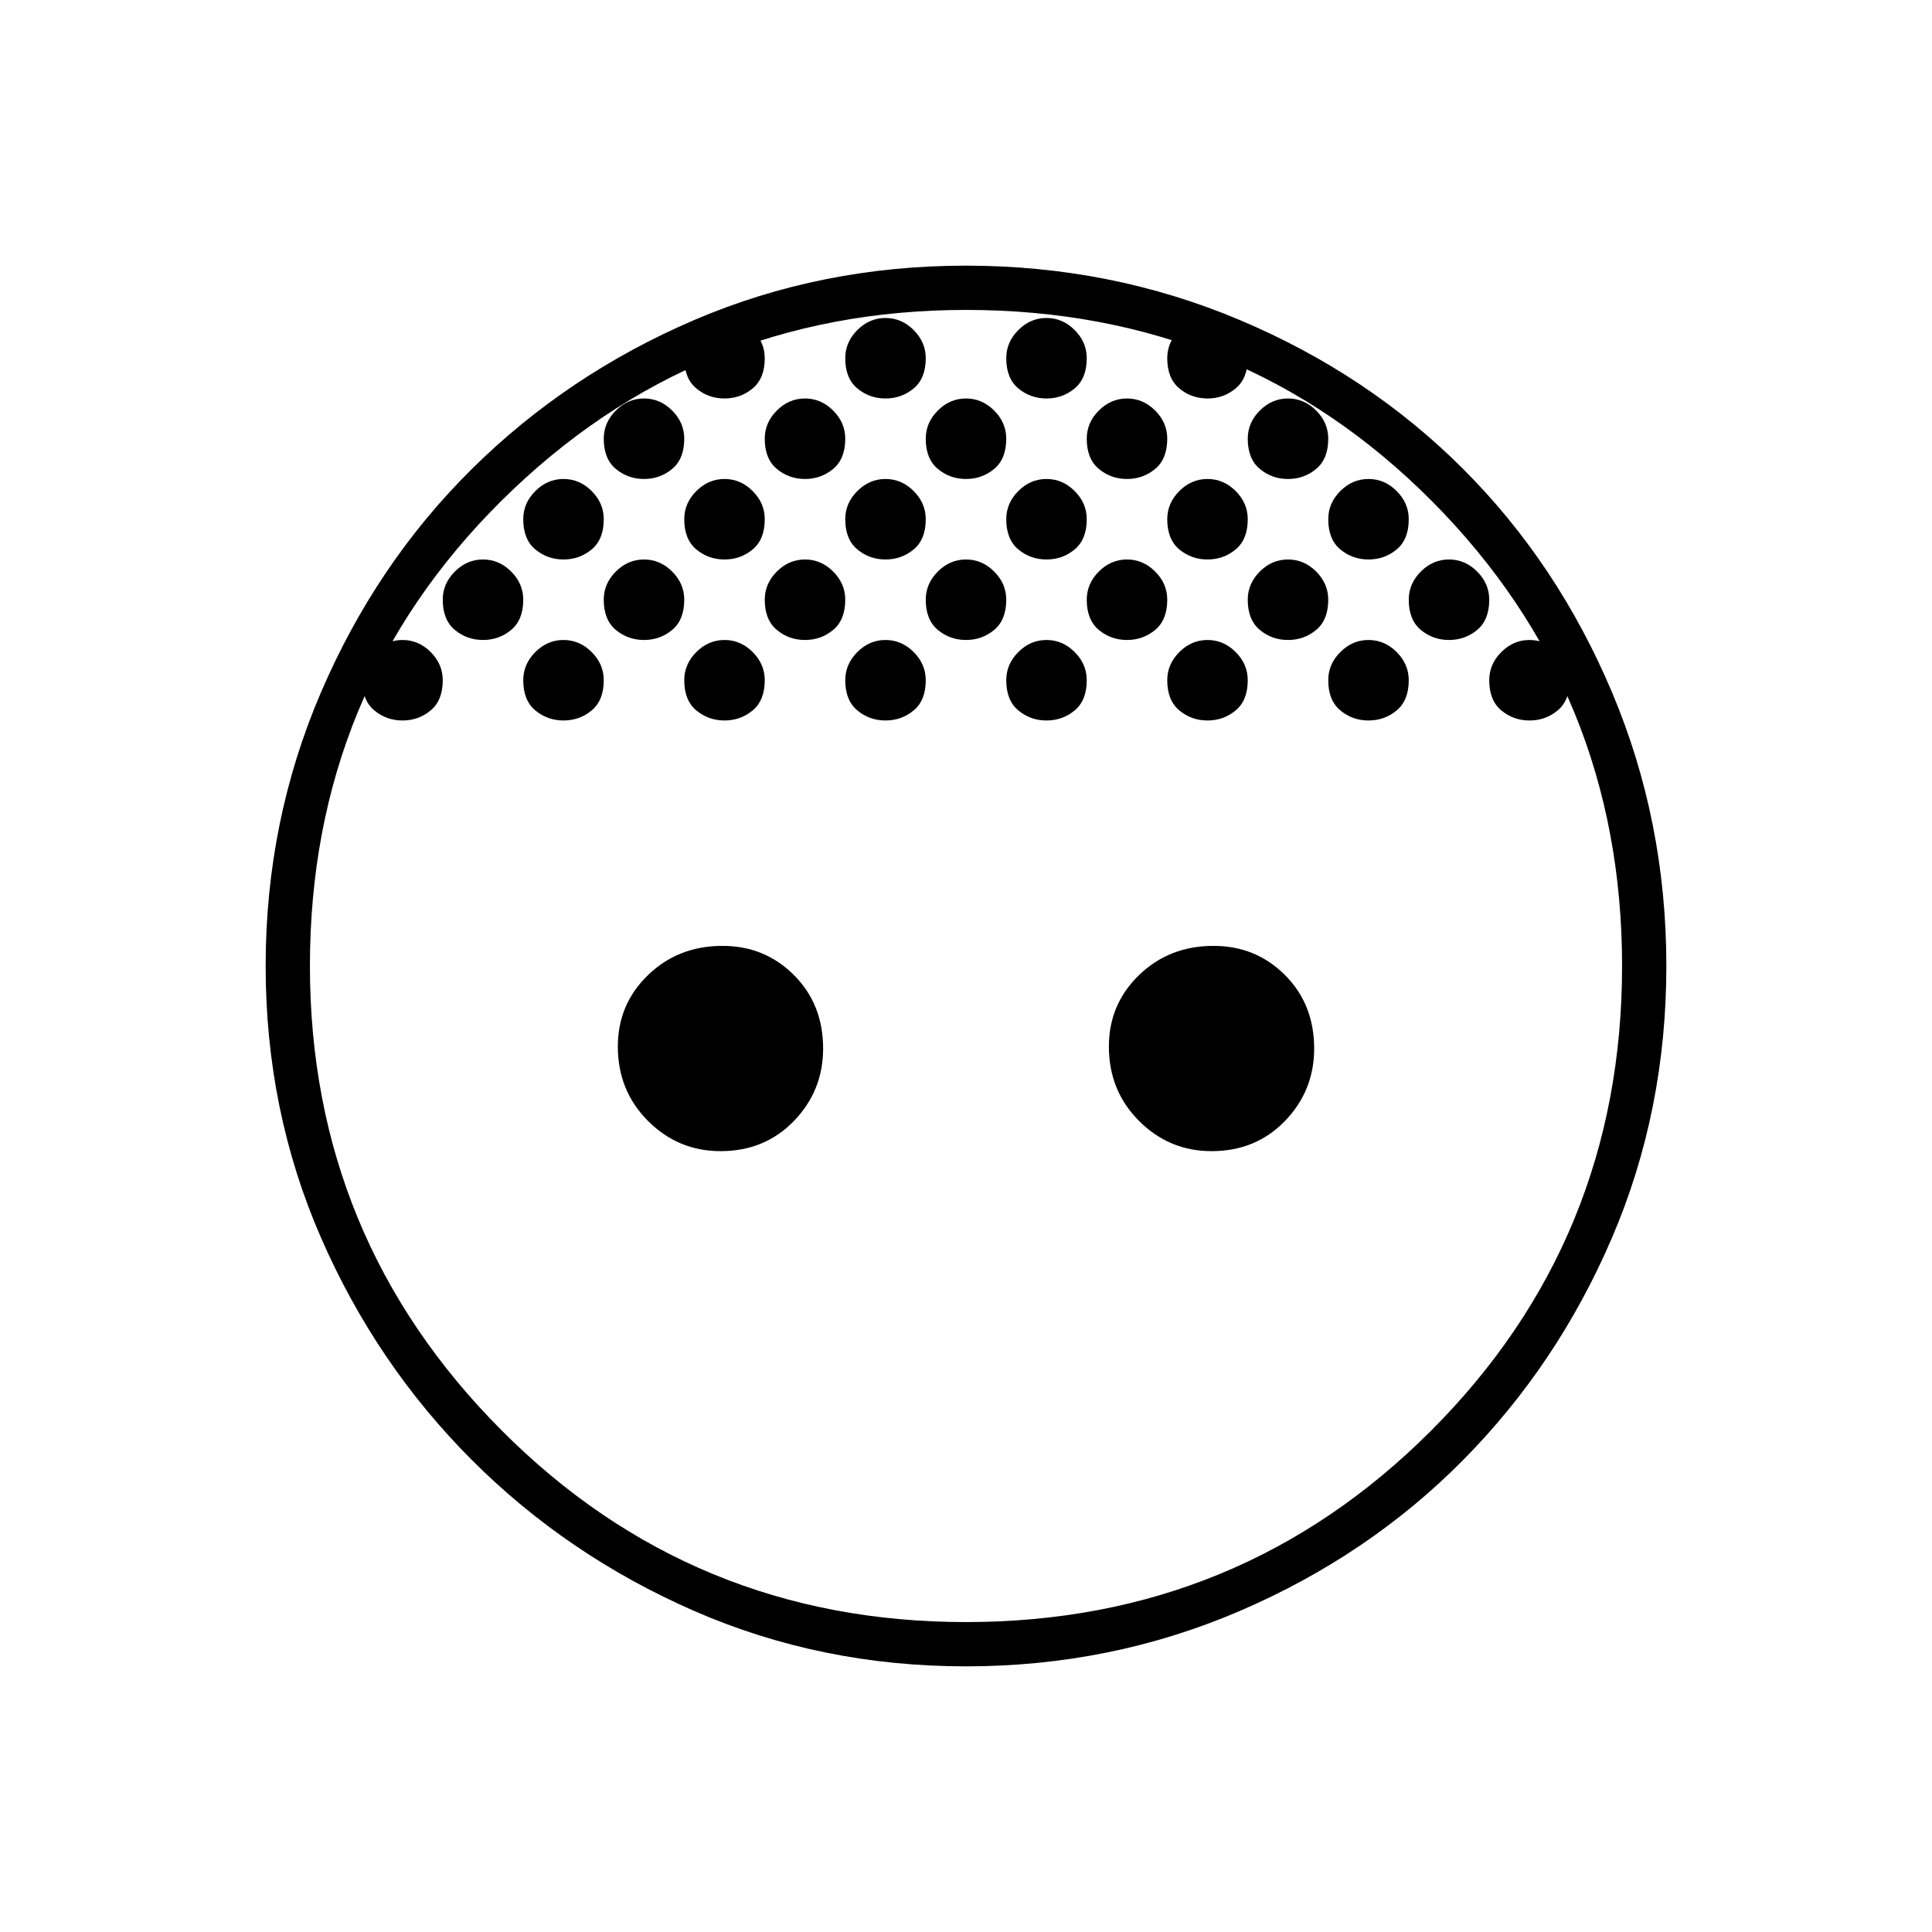 <svg xmlns="http://www.w3.org/2000/svg" height="48" width="48"><path d="M24 11.9q-.4 0-.7-.25-.3-.25-.3-.75 0-.4.3-.7.3-.3.7-.3.4 0 .7.3.3.3.3.7 0 .5-.3.75t-.7.25Zm4 0q-.4 0-.7-.25-.3-.25-.3-.75 0-.4.3-.7.3-.3.7-.3.4 0 .7.3.3.3.3.7 0 .5-.3.75t-.7.25Zm-8 0q-.4 0-.7-.25-.3-.25-.3-.75 0-.4.3-.7.3-.3.7-.3.4 0 .7.3.3.3.3.7 0 .5-.3.75t-.7.25Zm14 2q-.4 0-.7-.25-.3-.25-.3-.75 0-.4.3-.7.3-.3.7-.3.4 0 .7.3.3.3.3.7 0 .5-.3.75t-.7.25Zm-16 0q-.4 0-.7-.25-.3-.25-.3-.75 0-.4.3-.7.3-.3.7-.3.4 0 .7.3.3.3.3.7 0 .5-.3.75t-.7.25Zm-4 0q-.4 0-.7-.25-.3-.25-.3-.75 0-.4.3-.7.3-.3.7-.3.4 0 .7.3.3.3.3.7 0 .5-.3.75t-.7.25Zm8 0q-.4 0-.7-.25-.3-.25-.3-.75 0-.4.3-.7.3-.3.7-.3.4 0 .7.3.3.3.3.7 0 .5-.3.75t-.7.25Zm4 0q-.4 0-.7-.25-.3-.25-.3-.75 0-.4.3-.7.3-.3.7-.3.4 0 .7.3.3.3.3.7 0 .5-.3.75t-.7.25Zm4 0q-.4 0-.7-.25-.3-.25-.3-.75 0-.4.3-.7.3-.3.7-.3.4 0 .7.3.3.3.3.7 0 .5-.3.75t-.7.25Zm-6 2q-.4 0-.7-.25-.3-.25-.3-.75 0-.4.3-.7.3-.3.7-.3.4 0 .7.3.3.3.3.7 0 .5-.3.75t-.7.25Zm4 0q-.4 0-.7-.25-.3-.25-.3-.75 0-.4.3-.7.3-.3.7-.3.4 0 .7.3.3.3.3.7 0 .5-.3.75t-.7.25Zm4 0q-.4 0-.7-.25-.3-.25-.3-.75 0-.4.3-.7.3-.3.7-.3.4 0 .7.3.3.3.3.7 0 .5-.3.75t-.7.25Zm-12 0q-.4 0-.7-.25-.3-.25-.3-.75 0-.4.3-.7.3-.3.7-.3.4 0 .7.3.3.3.3.7 0 .5-.3.75t-.7.25Zm-4 0q-.4 0-.7-.25-.3-.25-.3-.75 0-.4.3-.7.3-.3.7-.3.4 0 .7.3.3.3.3.7 0 .5-.3.75t-.7.25Zm2 2q-.4 0-.7-.25-.3-.25-.3-.75 0-.4.3-.7.3-.3.7-.3.4 0 .7.3.3.3.3.7 0 .5-.3.75t-.7.25Zm-4 0q-.4 0-.7-.25-.3-.25-.3-.75 0-.4.3-.7.3-.3.7-.3.4 0 .7.3.3.3.3.7 0 .5-.3.75t-.7.25Zm8 0q-.4 0-.7-.25-.3-.25-.3-.75 0-.4.3-.7.3-.3.7-.3.4 0 .7.3.3.3.3.7 0 .5-.3.75t-.7.25Zm4 0q-.4 0-.7-.25-.3-.25-.3-.75 0-.4.3-.7.3-.3.7-.3.4 0 .7.3.3.3.3.7 0 .5-.3.75t-.7.25Zm4 0q-.4 0-.7-.25-.3-.25-.3-.75 0-.4.3-.7.3-.3.7-.3.4 0 .7.3.3.3.3.7 0 .5-.3.75t-.7.25Zm4 0q-.4 0-.7-.25-.3-.25-.3-.75 0-.4.3-.7.3-.3.7-.3.4 0 .7.3.3.3.3.7 0 .5-.3.75t-.7.25Zm-24 0q-.4 0-.7-.25-.3-.25-.3-.75 0-.4.3-.7.3-.3.7-.3.4 0 .7.3.3.3.3.7 0 .5-.3.75t-.7.25Zm2-2q-.4 0-.7-.25-.3-.25-.3-.75 0-.4.3-.7.3-.3.7-.3.4 0 .7.3.3.3.3.7 0 .5-.3.75t-.7.25Zm4-4q-.4 0-.7-.25-.3-.25-.3-.75 0-.4.3-.7.3-.3.7-.3.4 0 .7.3.3.3.3.7 0 .5-.3.75t-.7.25Zm2-2q-.4 0-.7-.25-.3-.25-.3-.75 0-.4.3-.7.3-.3.7-.3.4 0 .7.3.3.3.3.7 0 .5-.3.75t-.7.25Zm4 0q-.4 0-.7-.25-.3-.25-.3-.75 0-.4.3-.7.3-.3.7-.3.4 0 .7.3.3.3.3.7 0 .5-.3.75t-.7.25Zm4 0q-.4 0-.7-.25-.3-.25-.3-.75 0-.4.3-.7.3-.3.7-.3.4 0 .7.3.3.3.3.7 0 .5-.3.75t-.7.25Zm4 0q-.4 0-.7-.25-.3-.25-.3-.75 0-.4.3-.7.3-.3.7-.3.4 0 .7.3.3.3.3.7 0 .5-.3.75t-.7.25Zm2 2q-.4 0-.7-.25-.3-.25-.3-.75 0-.4.3-.7.3-.3.7-.3.4 0 .7.3.3.3.3.7 0 .5-.3.75t-.7.25Zm4 4q-.4 0-.7-.25-.3-.25-.3-.75 0-.4.3-.7.3-.3.7-.3.4 0 .7.3.3.3.3.7 0 .5-.3.75t-.7.25Zm2 2q-.4 0-.7-.25-.3-.25-.3-.75 0-.4.3-.7.3-.3.7-.3.4 0 .7.3.3.3.3.7 0 .5-.3.75t-.7.25ZM17.9 28.6q-1.05 0-1.8-.75T15.35 26q0-1.05.75-1.775.75-.725 1.85-.725 1.05 0 1.775.725.725.725.725 1.825 0 1.05-.725 1.8t-1.825.75Zm12.2 0q-1.05 0-1.8-.75T27.55 26q0-1.05.75-1.775.75-.725 1.85-.725 1.05 0 1.775.725.725.725.725 1.825 0 1.05-.725 1.8t-1.825.75ZM24 41.4q-3.6 0-6.75-1.375t-5.525-3.75Q9.35 33.9 7.975 30.75 6.6 27.6 6.6 24t1.375-6.8q1.375-3.2 3.75-5.55Q14.1 9.3 17.25 7.95 20.4 6.6 24 6.6t6.8 1.35q3.2 1.35 5.55 3.7 2.35 2.35 3.7 5.55 1.35 3.2 1.35 6.8 0 3.6-1.35 6.75t-3.7 5.525Q34 38.65 30.8 40.025 27.6 41.4 24 41.4Zm0-1.1q6.8 0 11.55-4.75Q40.3 30.8 40.3 24q0-6.8-4.725-11.55Q30.85 7.7 24 7.7q-6.75 0-11.525 4.725T7.7 24q0 6.75 4.75 11.525T24 40.3Z"/></svg>